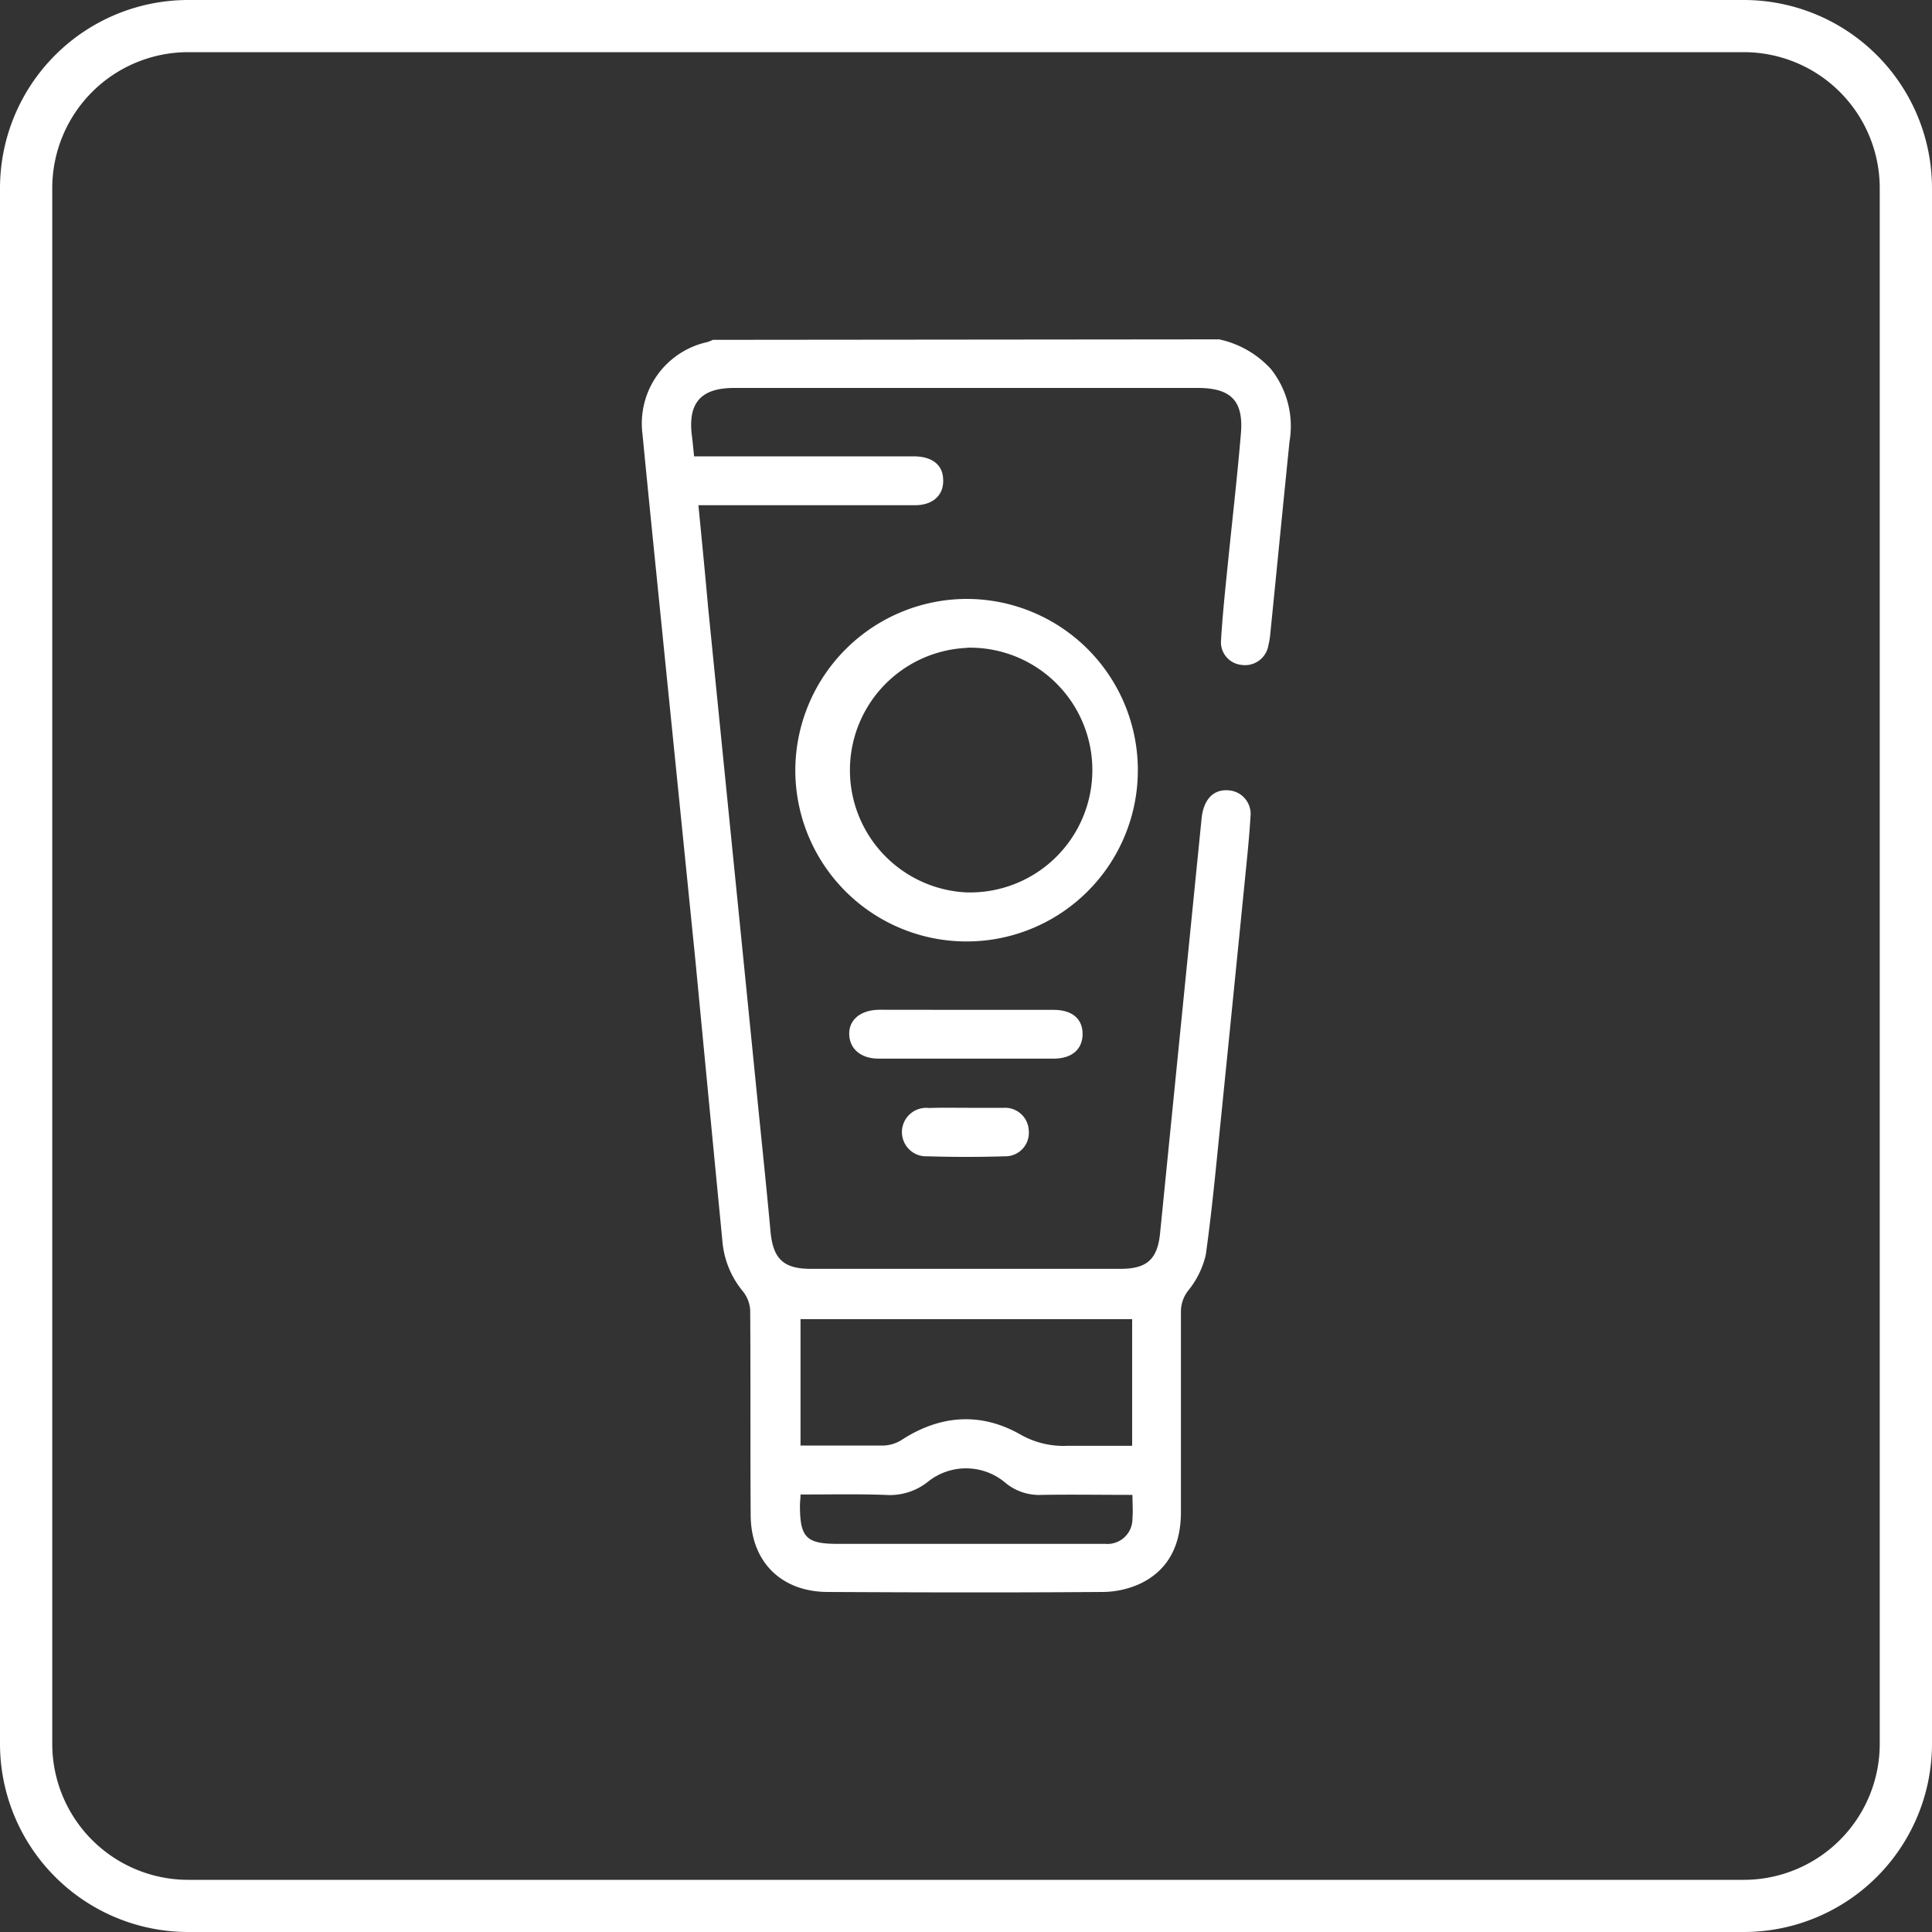 <svg xmlns="http://www.w3.org/2000/svg" viewBox="0 0 200 200"><rect x="0" y="0" width="200" height="200" fill="#333333" stroke="none"/><defs><style>.cls-1{fill:#fff;}</style></defs><title>icono</title><g id="Capa_2" data-name="Capa 2"><path class="cls-1" d="M180.53,200H19.47A19.49,19.49,0,0,1,0,180.53V19.47A19.49,19.49,0,0,1,19.47,0H180.53A19.49,19.49,0,0,1,200,19.47V180.53A19.49,19.49,0,0,1,180.53,200ZM19.47,5.4A14.08,14.08,0,0,0,5.41,19.47V180.53A14.08,14.08,0,0,0,19.47,194.6H180.53a14.08,14.08,0,0,0,14.06-14.07V19.47A14.08,14.08,0,0,0,180.53,5.4Z"/><path class="cls-1" d="M126.2,35.13a10.12,10.12,0,0,1,5.38,3.09,9.51,9.51,0,0,1,1.91,7.49c-.68,6.68-1.33,13.36-2,20a8.18,8.18,0,0,1-.19,1.12,2.45,2.45,0,0,1-2.78,2,2.36,2.36,0,0,1-2.12-2.56c.15-2.49.41-5,.66-7.44.46-4.62,1-9.23,1.39-13.86.32-3.46-1-4.81-4.47-4.81H76c-3.46,0-4.82,1.56-4.37,5,.08.63.14,1.25.22,2.08H94.57c1.87,0,3,.84,3.06,2.32.12,1.64-1,2.73-2.89,2.74-4.82,0-9.63,0-14.44,0h-8c.35,3.59.69,7.06,1,10.53q1.2,12,2.41,24.06,1.35,13.41,2.69,26.83c.46,4.57.94,9.15,1.36,13.73.26,2.85,1.32,3.9,4.18,3.9h32.05c2.75,0,3.83-1,4.1-3.68q2.15-21.48,4.3-42.95c.19-1.9,1.17-3,2.7-2.91a2.45,2.45,0,0,1,2.36,2.73c-.14,2.36-.4,4.71-.63,7.06q-1.21,12.15-2.44,24.31c-.48,4.66-.9,9.32-1.56,14a9.13,9.13,0,0,1-1.8,3.67,3.51,3.51,0,0,0-.77,2.15c0,6.93,0,13.85,0,20.78,0,3.29-1.19,6-4.26,7.45a9.49,9.49,0,0,1-3.9.84c-9.46.07-18.92.05-28.38,0-4.84,0-8-3.14-8-8-.05-7,0-14.1-.05-21.15a3.44,3.44,0,0,0-.78-2,9.35,9.35,0,0,1-2.1-5.2Q73.38,114,72,99.55q-1.59-15.8-3.19-31.61c-.77-7.68-1.56-15.36-2.3-23a8.63,8.63,0,0,1,6.72-9.53,4.53,4.53,0,0,0,.57-.23ZM82.87,149.64c3,0,5.81,0,8.63,0a3.76,3.76,0,0,0,1.84-.58c4-2.6,8.21-2.89,12.31-.55a9,9,0,0,0,4.87,1.16c1.56,0,3.12,0,4.68,0h2V136.56H82.87Zm0,5.07c0,.46-.06.79-.06,1.11,0,3.29.61,4,3.87,4h22.16c1.86,0,3.72,0,5.57,0a2.59,2.59,0,0,0,2.82-2.62c.07-.78,0-1.57,0-2.45-3.23,0-6.31-.05-9.38,0a5.47,5.47,0,0,1-3.83-1.3,6.3,6.3,0,0,0-7.86-.14,6.34,6.34,0,0,1-4.54,1.44C88.74,154.65,85.84,154.71,82.88,154.71Z"/><path class="cls-1" d="M100,62A17.73,17.73,0,1,1,82.33,79.72,17.79,17.79,0,0,1,100,62Zm.08,5.07A12.67,12.67,0,0,0,100,92.38a12.67,12.67,0,1,0,.12-25.33Z"/><path class="cls-1" d="M100.07,104.54c3,0,6,0,9,0,1.91,0,3,.92,3,2.49s-1.08,2.56-3,2.56q-9.06,0-18.11,0c-1.85,0-3-1-3.05-2.51s1.18-2.54,3.12-2.55C94.08,104.53,97.07,104.54,100.07,104.54Z"/><path class="cls-1" d="M100.11,114.68c1.26,0,2.53,0,3.79,0a2.46,2.46,0,0,1,2.6,2.39,2.43,2.43,0,0,1-2.48,2.63q-4,.12-8,0a2.51,2.51,0,1,1,.14-5C97.49,114.65,98.8,114.68,100.11,114.68Z"/></g></svg>
